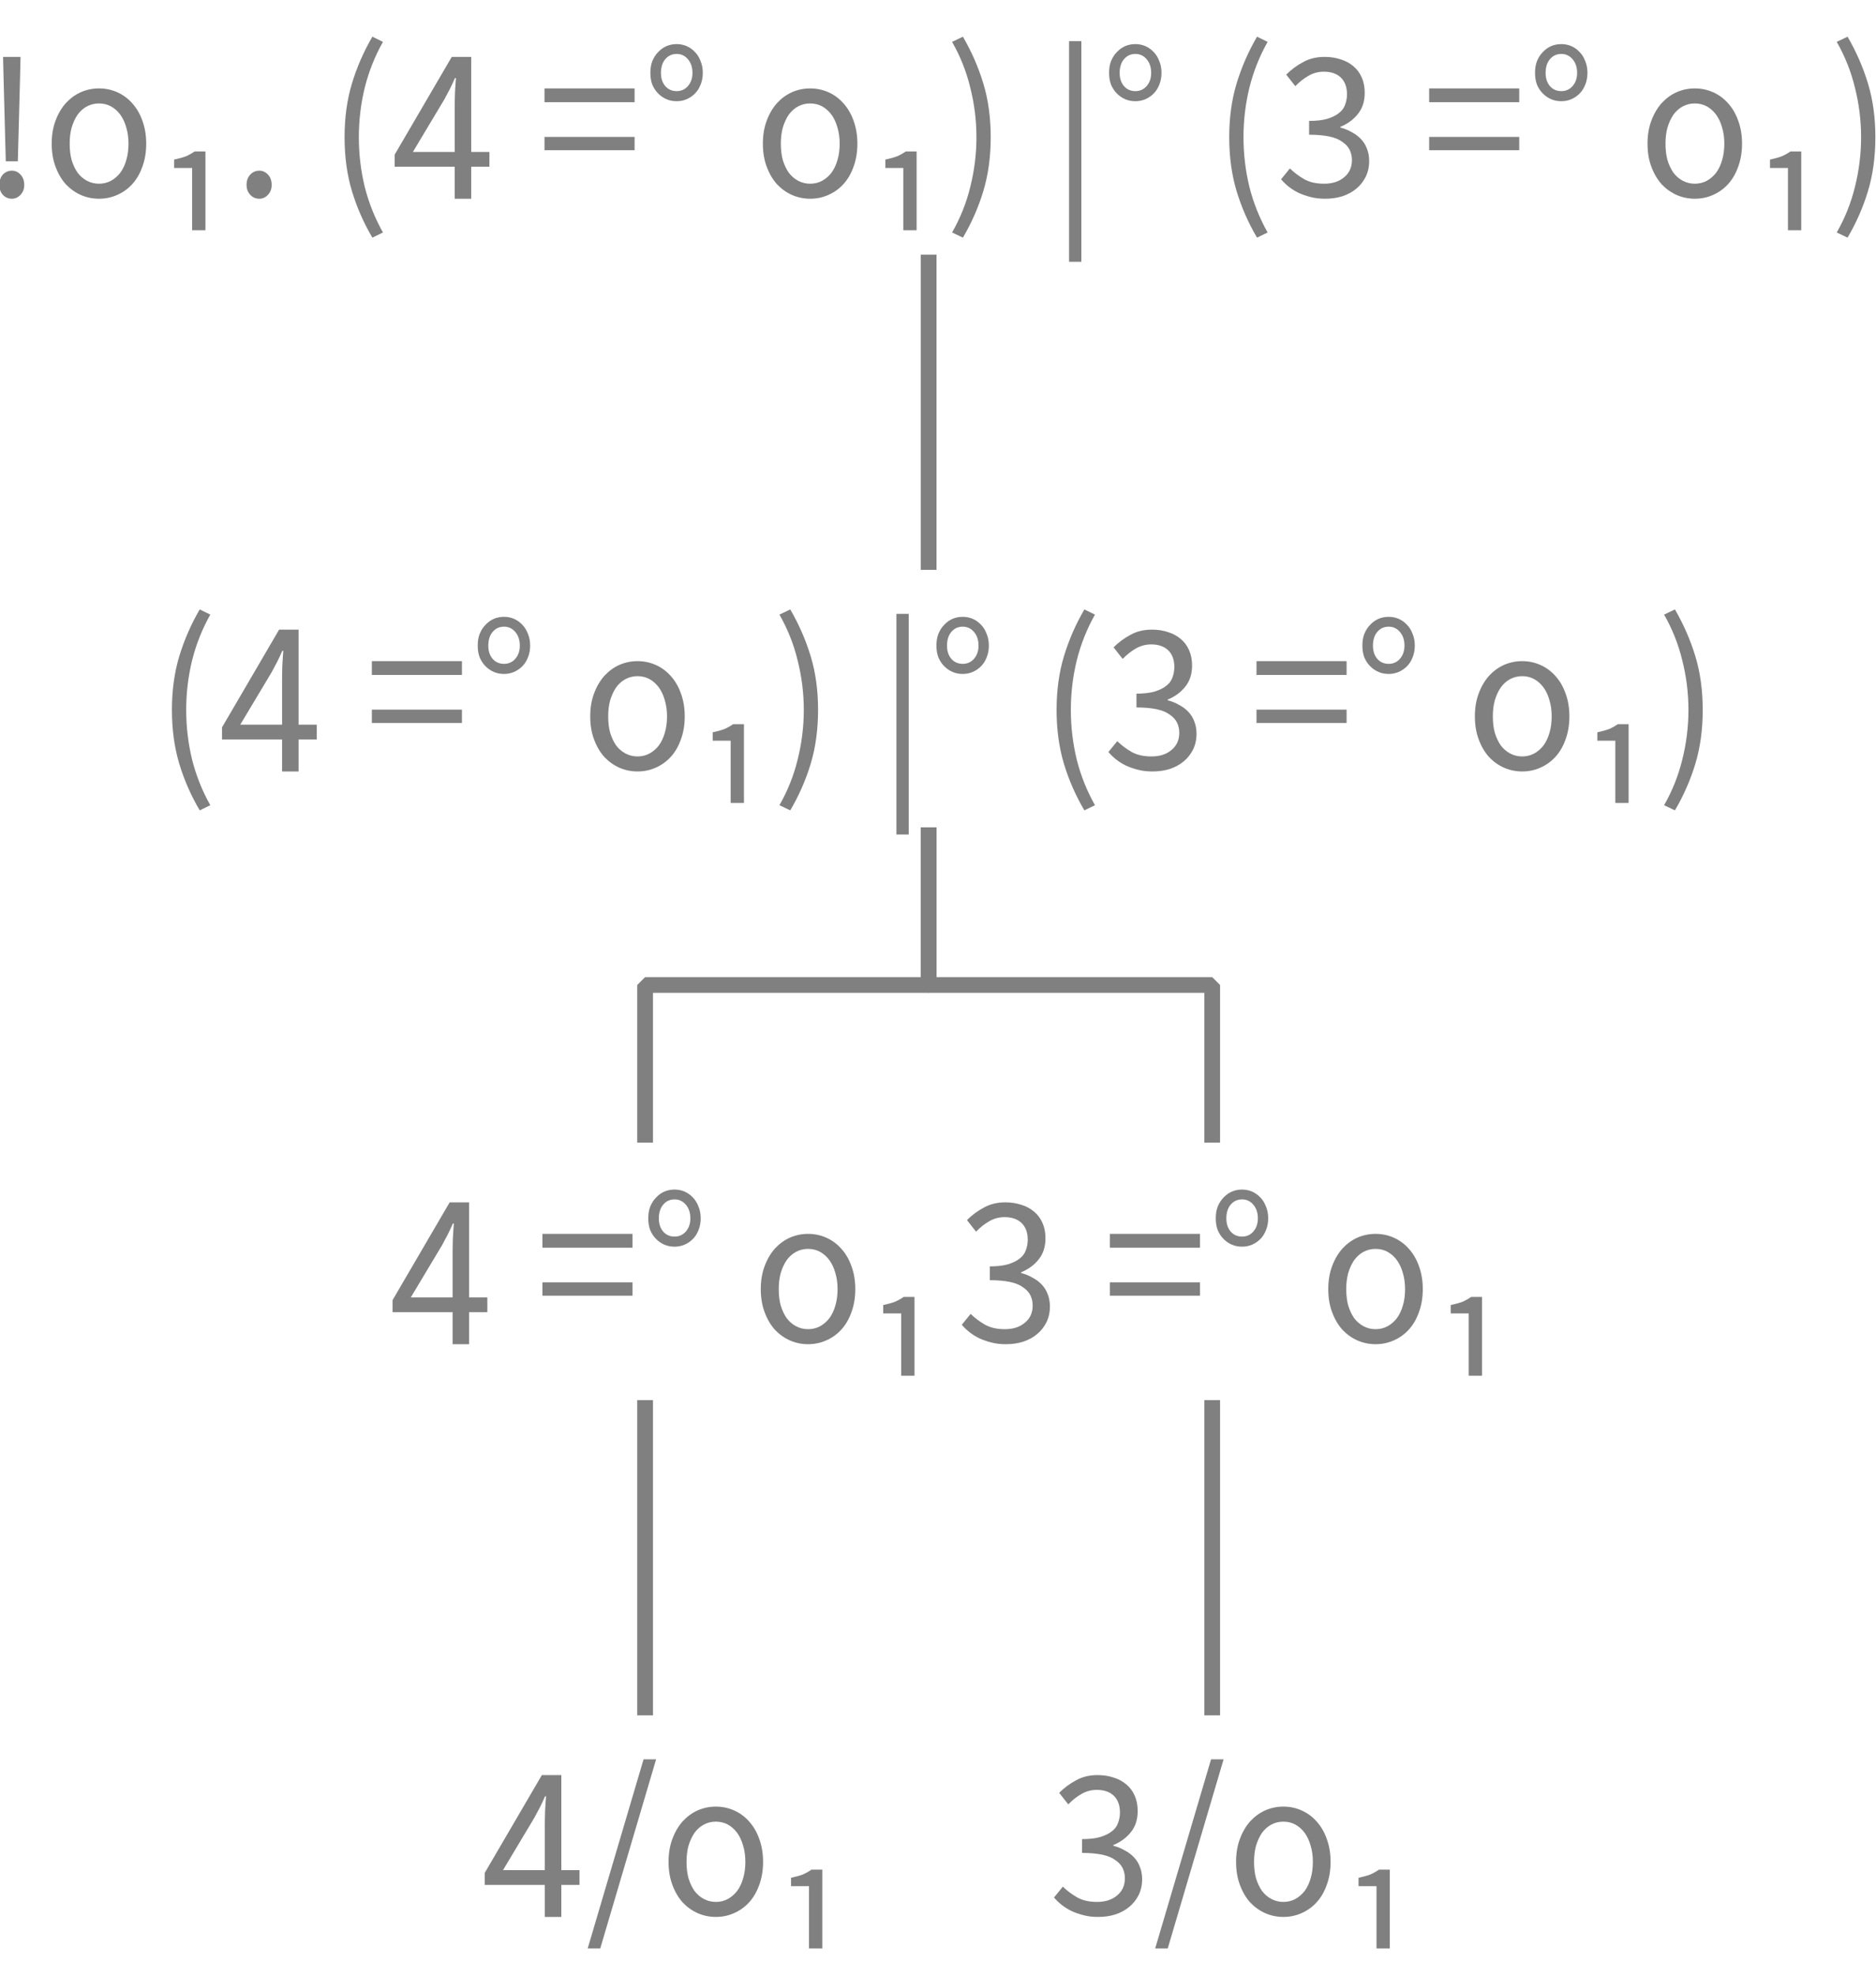<?xml version="1.0" encoding="UTF-8"?>
<svg xmlns="http://www.w3.org/2000/svg" xmlns:xlink="http://www.w3.org/1999/xlink" width="119.093pt" height="125.364pt" viewBox="0 0 119.093 125.364" version="1.1">
<defs>
<g>
<symbol overflow="visible" id="glyph0-0">
<path style="stroke:none;" d="M 1.141 0 L 1.141 -8.797 L 7.703 -8.797 L 7.703 0 Z M 2.609 -0.766 L 6.203 -0.766 L 5.172 -2.531 L 4.453 -3.906 L 4.391 -3.906 L 3.641 -2.531 Z M 4.391 -5.156 L 4.453 -5.156 L 5.125 -6.406 L 6.062 -8 L 2.766 -8 L 3.703 -6.406 Z M 2 -1.453 L 3.781 -4.531 L 2 -7.625 Z M 6.812 -1.453 L 6.812 -7.625 L 5.047 -4.531 Z M 6.812 -1.453 "/>
</symbol>
<symbol overflow="visible" id="glyph0-1">
<path style="stroke:none;" d="M 4.047 0 L 4.047 -2.031 L 0.234 -2.031 L 0.234 -2.797 L 3.859 -9 L 5.094 -9 L 5.094 -2.969 L 6.25 -2.969 L 6.25 -2.031 L 5.094 -2.031 L 5.094 0 Z M 1.391 -2.969 L 4.047 -2.969 L 4.047 -5.781 C 4.047 -6.039 4.051 -6.348 4.062 -6.703 C 4.082 -7.066 4.102 -7.383 4.125 -7.656 L 4.062 -7.656 C 3.957 -7.414 3.848 -7.18 3.734 -6.953 C 3.617 -6.734 3.5 -6.508 3.375 -6.281 Z M 1.391 -2.969 "/>
</symbol>
<symbol overflow="visible" id="glyph0-2">
<path style="stroke:none;" d="M 0.141 2 L 3.688 -10 L 4.484 -10 L 0.938 2 Z M 0.141 2 "/>
</symbol>
<symbol overflow="visible" id="glyph0-3">
<path style="stroke:none;" d="M 3.609 0 C 3.211 0 2.832 -0.078 2.469 -0.234 C 2.113 -0.391 1.797 -0.613 1.516 -0.906 C 1.242 -1.207 1.023 -1.578 0.859 -2.016 C 0.691 -2.453 0.609 -2.945 0.609 -3.5 C 0.609 -4.039 0.691 -4.531 0.859 -4.969 C 1.023 -5.406 1.242 -5.773 1.516 -6.078 C 1.797 -6.379 2.113 -6.609 2.469 -6.766 C 2.832 -6.922 3.211 -7 3.609 -7 C 4.016 -7 4.395 -6.922 4.75 -6.766 C 5.113 -6.609 5.43 -6.379 5.703 -6.078 C 5.984 -5.773 6.203 -5.406 6.359 -4.969 C 6.523 -4.531 6.609 -4.039 6.609 -3.5 C 6.609 -2.945 6.523 -2.453 6.359 -2.016 C 6.203 -1.578 5.984 -1.207 5.703 -0.906 C 5.43 -0.613 5.113 -0.391 4.75 -0.234 C 4.395 -0.078 4.016 0 3.609 0 Z M 3.609 -0.953 C 3.891 -0.953 4.145 -1.016 4.375 -1.141 C 4.602 -1.266 4.801 -1.438 4.969 -1.656 C 5.133 -1.883 5.258 -2.148 5.344 -2.453 C 5.438 -2.766 5.484 -3.113 5.484 -3.5 C 5.484 -3.863 5.438 -4.203 5.344 -4.516 C 5.258 -4.828 5.133 -5.098 4.969 -5.328 C 4.801 -5.555 4.602 -5.734 4.375 -5.859 C 4.145 -5.984 3.891 -6.047 3.609 -6.047 C 3.336 -6.047 3.082 -5.984 2.844 -5.859 C 2.613 -5.734 2.414 -5.555 2.25 -5.328 C 2.094 -5.098 1.969 -4.828 1.875 -4.516 C 1.789 -4.203 1.75 -3.863 1.75 -3.5 C 1.75 -3.113 1.789 -2.766 1.875 -2.453 C 1.969 -2.148 2.094 -1.883 2.25 -1.656 C 2.414 -1.438 2.613 -1.266 2.844 -1.141 C 3.082 -1.016 3.336 -0.953 3.609 -0.953 Z M 3.609 -0.953 "/>
</symbol>
<symbol overflow="visible" id="glyph0-4">
<path style="stroke:none;" d="M 2.297 2 L 2.297 -1.953 L 1.156 -1.953 L 1.156 -2.484 C 1.445 -2.547 1.691 -2.613 1.891 -2.688 C 2.086 -2.77 2.273 -2.875 2.453 -3 L 3.141 -3 L 3.141 2 Z M 2.297 2 "/>
</symbol>
<symbol overflow="visible" id="glyph0-5">
<path style="stroke:none;" d="M 3.141 0 C 2.805 0 2.5 -0.035 2.219 -0.109 C 1.938 -0.18 1.68 -0.27 1.453 -0.375 C 1.223 -0.488 1.016 -0.617 0.828 -0.766 C 0.648 -0.91 0.488 -1.066 0.344 -1.234 L 0.906 -1.922 C 1.164 -1.672 1.461 -1.445 1.797 -1.25 C 2.141 -1.051 2.566 -0.953 3.078 -0.953 C 3.598 -0.953 4.02 -1.086 4.344 -1.359 C 4.676 -1.629 4.844 -1.992 4.844 -2.453 C 4.844 -2.68 4.797 -2.895 4.703 -3.094 C 4.609 -3.289 4.453 -3.461 4.234 -3.609 C 4.023 -3.766 3.742 -3.879 3.391 -3.953 C 3.047 -4.023 2.625 -4.062 2.125 -4.062 L 2.125 -4.938 C 2.57 -4.938 2.945 -4.977 3.25 -5.062 C 3.562 -5.156 3.812 -5.273 4 -5.422 C 4.195 -5.566 4.332 -5.742 4.406 -5.953 C 4.488 -6.172 4.531 -6.395 4.531 -6.625 C 4.531 -7.082 4.398 -7.438 4.141 -7.688 C 3.879 -7.938 3.52 -8.062 3.062 -8.062 C 2.707 -8.062 2.379 -7.973 2.078 -7.797 C 1.785 -7.629 1.508 -7.41 1.25 -7.141 L 0.672 -7.875 C 0.992 -8.195 1.352 -8.461 1.75 -8.672 C 2.145 -8.891 2.598 -9 3.109 -9 C 3.484 -9 3.82 -8.945 4.125 -8.844 C 4.438 -8.75 4.707 -8.602 4.938 -8.406 C 5.164 -8.219 5.344 -7.977 5.469 -7.688 C 5.594 -7.406 5.656 -7.082 5.656 -6.719 C 5.656 -6.176 5.508 -5.727 5.219 -5.375 C 4.938 -5.02 4.566 -4.75 4.109 -4.562 L 4.109 -4.516 C 4.359 -4.453 4.594 -4.359 4.812 -4.234 C 5.039 -4.117 5.238 -3.973 5.406 -3.797 C 5.582 -3.617 5.711 -3.41 5.797 -3.172 C 5.891 -2.941 5.938 -2.68 5.938 -2.391 C 5.938 -2.023 5.863 -1.691 5.719 -1.391 C 5.57 -1.098 5.375 -0.848 5.125 -0.641 C 4.875 -0.43 4.578 -0.27 4.234 -0.156 C 3.898 -0.051 3.535 0 3.141 0 Z M 3.141 0 "/>
</symbol>
<symbol overflow="visible" id="glyph0-6">
<path style="stroke:none;" d="M 1.547 -2.375 L 1.406 -7.688 L 1.375 -9 L 2.484 -9 L 2.453 -7.688 L 2.312 -2.375 Z M 1.938 0 C 1.707 0 1.516 -0.082 1.359 -0.25 C 1.211 -0.414 1.141 -0.625 1.141 -0.875 C 1.141 -1.145 1.211 -1.363 1.359 -1.531 C 1.516 -1.695 1.707 -1.781 1.938 -1.781 C 2.145 -1.781 2.328 -1.695 2.484 -1.531 C 2.641 -1.363 2.719 -1.145 2.719 -0.875 C 2.719 -0.625 2.641 -0.414 2.484 -0.25 C 2.328 -0.082 2.145 0 1.938 0 Z M 1.938 0 "/>
</symbol>
<symbol overflow="visible" id="glyph0-7">
<path style="stroke:none;" d="M 1.672 0 C 1.441 0 1.25 -0.082 1.094 -0.25 C 0.938 -0.414 0.859 -0.625 0.859 -0.875 C 0.859 -1.145 0.938 -1.363 1.094 -1.531 C 1.25 -1.695 1.441 -1.781 1.672 -1.781 C 1.879 -1.781 2.062 -1.695 2.219 -1.531 C 2.375 -1.363 2.453 -1.145 2.453 -0.875 C 2.453 -0.625 2.375 -0.414 2.219 -0.25 C 2.062 -0.082 1.879 0 1.672 0 Z M 1.672 0 "/>
</symbol>
<symbol overflow="visible" id="glyph0-8">
<path style="stroke:none;" d=""/>
</symbol>
<symbol overflow="visible" id="glyph0-9">
<path style="stroke:none;" d="M 2.859 2.469 C 2.305 1.531 1.875 0.547 1.562 -0.484 C 1.25 -1.523 1.094 -2.664 1.094 -3.906 C 1.094 -5.145 1.25 -6.281 1.562 -7.312 C 1.875 -8.344 2.305 -9.332 2.859 -10.281 L 3.531 -9.953 C 3.02 -9.047 2.633 -8.078 2.375 -7.047 C 2.125 -6.023 2 -4.977 2 -3.906 C 2 -2.832 2.125 -1.781 2.375 -0.75 C 2.633 0.27 3.02 1.234 3.531 2.141 Z M 2.859 2.469 "/>
</symbol>
<symbol overflow="visible" id="glyph0-10">
<path style="stroke:none;" d="M 0.453 -6.125 L 0.453 -7 L 6.172 -7 L 6.172 -6.125 Z M 0.453 -3.078 L 0.453 -3.922 L 6.172 -3.922 L 6.172 -3.078 Z M 0.453 -3.078 "/>
</symbol>
<symbol overflow="visible" id="glyph0-11">
<path style="stroke:none;" d="M 2.219 -6.188 C 1.988 -6.188 1.773 -6.227 1.578 -6.312 C 1.379 -6.395 1.203 -6.516 1.047 -6.672 C 0.891 -6.828 0.766 -7.016 0.672 -7.234 C 0.586 -7.461 0.547 -7.711 0.547 -7.984 C 0.547 -8.266 0.586 -8.516 0.672 -8.734 C 0.766 -8.961 0.891 -9.156 1.047 -9.312 C 1.203 -9.477 1.379 -9.602 1.578 -9.688 C 1.773 -9.77 1.988 -9.812 2.219 -9.812 C 2.438 -9.812 2.645 -9.77 2.844 -9.688 C 3.039 -9.602 3.219 -9.477 3.375 -9.312 C 3.531 -9.156 3.648 -8.961 3.734 -8.734 C 3.828 -8.516 3.875 -8.266 3.875 -7.984 C 3.875 -7.711 3.828 -7.461 3.734 -7.234 C 3.648 -7.016 3.531 -6.828 3.375 -6.672 C 3.219 -6.516 3.039 -6.395 2.844 -6.312 C 2.645 -6.227 2.438 -6.188 2.219 -6.188 Z M 2.219 -6.828 C 2.508 -6.828 2.75 -6.938 2.938 -7.156 C 3.125 -7.375 3.219 -7.648 3.219 -7.984 C 3.219 -8.336 3.125 -8.625 2.938 -8.844 C 2.75 -9.07 2.508 -9.188 2.219 -9.188 C 1.914 -9.188 1.672 -9.07 1.484 -8.844 C 1.305 -8.625 1.219 -8.336 1.219 -7.984 C 1.219 -7.648 1.305 -7.375 1.484 -7.156 C 1.672 -6.938 1.914 -6.828 2.219 -6.828 Z M 2.219 -6.828 "/>
</symbol>
<symbol overflow="visible" id="glyph0-12">
<path style="stroke:none;" d="M 1.188 2.469 L 0.5 2.141 C 1.02 1.234 1.406 0.27 1.656 -0.75 C 1.914 -1.781 2.047 -2.832 2.047 -3.906 C 2.047 -4.977 1.914 -6.023 1.656 -7.047 C 1.406 -8.078 1.02 -9.047 0.5 -9.953 L 1.188 -10.281 C 1.738 -9.332 2.172 -8.344 2.484 -7.312 C 2.797 -6.281 2.953 -5.145 2.953 -3.906 C 2.953 -2.664 2.797 -1.523 2.484 -0.484 C 2.172 0.547 1.738 1.531 1.188 2.469 Z M 1.188 2.469 "/>
</symbol>
<symbol overflow="visible" id="glyph0-13">
<path style="stroke:none;" d="M 1.219 4 L 1.219 -10 L 2 -10 L 2 4 Z M 1.219 4 "/>
</symbol>
</g>
</defs>
<g id="surface126">
<g style="fill:rgb(50.049%,50.049%,50.049%);fill-opacity:1;">
  <use xlink:href="#glyph0-1" x="30.54" y="121.633"/>
  <use xlink:href="#glyph0-2" x="37.167" y="121.633"/>
  <use xlink:href="#glyph0-3" x="41.833" y="121.633"/>
  <use xlink:href="#glyph0-4" x="49.06" y="121.633"/>
</g>
<g style="fill:rgb(50.049%,50.049%,50.049%);fill-opacity:1;">
  <use xlink:href="#glyph0-5" x="66.567" y="121.633"/>
  <use xlink:href="#glyph0-2" x="73.193" y="121.633"/>
  <use xlink:href="#glyph0-3" x="77.86" y="121.633"/>
  <use xlink:href="#glyph0-4" x="85.087" y="121.633"/>
</g>
<g style="fill:rgb(50.049%,50.049%,50.049%);fill-opacity:1;">
  <use xlink:href="#glyph0-6" x="-1.18" y="12.61"/>
  <use xlink:href="#glyph0-3" x="2.673" y="12.61"/>
  <use xlink:href="#glyph0-4" x="9.9" y="12.61"/>
  <use xlink:href="#glyph0-7" x="14.793" y="12.61"/>
  <use xlink:href="#glyph0-8" x="18.113" y="12.61"/>
  <use xlink:href="#glyph0-9" x="20.78" y="12.61"/>
  <use xlink:href="#glyph0-1" x="24.82" y="12.61"/>
  <use xlink:href="#glyph0-8" x="31.447" y="12.61"/>
  <use xlink:href="#glyph0-10" x="34.113" y="12.61"/>
  <use xlink:href="#glyph0-11" x="40.74" y="12.61"/>
  <use xlink:href="#glyph0-8" x="45.153" y="12.61"/>
  <use xlink:href="#glyph0-3" x="47.82" y="12.61"/>
  <use xlink:href="#glyph0-4" x="55.047" y="12.61"/>
  <use xlink:href="#glyph0-12" x="59.94" y="12.61"/>
  <use xlink:href="#glyph0-8" x="63.98" y="12.61"/>
  <use xlink:href="#glyph0-13" x="66.647" y="12.61"/>
  <use xlink:href="#glyph0-11" x="69.86" y="12.61"/>
  <use xlink:href="#glyph0-8" x="74.273" y="12.61"/>
  <use xlink:href="#glyph0-9" x="76.94" y="12.61"/>
  <use xlink:href="#glyph0-5" x="80.98" y="12.61"/>
  <use xlink:href="#glyph0-8" x="87.607" y="12.61"/>
  <use xlink:href="#glyph0-10" x="90.273" y="12.61"/>
  <use xlink:href="#glyph0-11" x="96.9" y="12.61"/>
  <use xlink:href="#glyph0-8" x="101.313" y="12.61"/>
  <use xlink:href="#glyph0-3" x="103.98" y="12.61"/>
  <use xlink:href="#glyph0-4" x="111.207" y="12.61"/>
  <use xlink:href="#glyph0-12" x="116.1" y="12.61"/>
</g>
<g style="fill:rgb(50.049%,50.049%,50.049%);fill-opacity:1;">
  <use xlink:href="#glyph0-1" x="24.687" y="85.292"/>
  <use xlink:href="#glyph0-8" x="31.313" y="85.292"/>
  <use xlink:href="#glyph0-10" x="33.98" y="85.292"/>
  <use xlink:href="#glyph0-11" x="40.607" y="85.292"/>
  <use xlink:href="#glyph0-8" x="45.02" y="85.292"/>
  <use xlink:href="#glyph0-3" x="47.687" y="85.292"/>
  <use xlink:href="#glyph0-4" x="54.913" y="85.292"/>
</g>
<g style="fill:rgb(50.049%,50.049%,50.049%);fill-opacity:1;">
  <use xlink:href="#glyph0-9" x="9.82" y="48.951"/>
  <use xlink:href="#glyph0-1" x="13.86" y="48.951"/>
  <use xlink:href="#glyph0-8" x="20.487" y="48.951"/>
  <use xlink:href="#glyph0-10" x="23.153" y="48.951"/>
  <use xlink:href="#glyph0-11" x="29.78" y="48.951"/>
  <use xlink:href="#glyph0-8" x="34.193" y="48.951"/>
  <use xlink:href="#glyph0-3" x="36.86" y="48.951"/>
  <use xlink:href="#glyph0-4" x="44.087" y="48.951"/>
  <use xlink:href="#glyph0-12" x="48.98" y="48.951"/>
  <use xlink:href="#glyph0-8" x="53.02" y="48.951"/>
  <use xlink:href="#glyph0-13" x="55.687" y="48.951"/>
  <use xlink:href="#glyph0-11" x="58.9" y="48.951"/>
  <use xlink:href="#glyph0-8" x="63.313" y="48.951"/>
  <use xlink:href="#glyph0-9" x="65.98" y="48.951"/>
  <use xlink:href="#glyph0-5" x="70.02" y="48.951"/>
  <use xlink:href="#glyph0-8" x="76.647" y="48.951"/>
  <use xlink:href="#glyph0-10" x="79.313" y="48.951"/>
  <use xlink:href="#glyph0-11" x="85.94" y="48.951"/>
  <use xlink:href="#glyph0-8" x="90.353" y="48.951"/>
  <use xlink:href="#glyph0-3" x="93.02" y="48.951"/>
  <use xlink:href="#glyph0-4" x="100.247" y="48.951"/>
  <use xlink:href="#glyph0-12" x="105.14" y="48.951"/>
</g>
<g style="fill:rgb(50.049%,50.049%,50.049%);fill-opacity:1;">
  <use xlink:href="#glyph0-5" x="60.713" y="85.292"/>
  <use xlink:href="#glyph0-8" x="67.34" y="85.292"/>
  <use xlink:href="#glyph0-10" x="70.007" y="85.292"/>
  <use xlink:href="#glyph0-11" x="76.633" y="85.292"/>
  <use xlink:href="#glyph0-8" x="81.047" y="85.292"/>
  <use xlink:href="#glyph0-3" x="83.713" y="85.292"/>
  <use xlink:href="#glyph0-4" x="90.94" y="85.292"/>
</g>
<path style="fill:none;stroke-width:1;stroke-linecap:butt;stroke-linejoin:bevel;stroke:rgb(50.049%,50.049%,50.049%);stroke-opacity:1;stroke-miterlimit:10;" d="M 46 94.022 L 46 114.022 " transform="matrix(1,0,0,1,-5.047,-5.182)"/>
<path style="fill:none;stroke-width:1;stroke-linecap:butt;stroke-linejoin:bevel;stroke:rgb(50.049%,50.049%,50.049%);stroke-opacity:1;stroke-miterlimit:10;" d="M 64 57.682 L 64 67.682 L 46 67.682 L 46 77.682 " transform="matrix(1,0,0,1,-5.047,-5.182)"/>
<path style="fill:none;stroke-width:1;stroke-linecap:butt;stroke-linejoin:bevel;stroke:rgb(50.049%,50.049%,50.049%);stroke-opacity:1;stroke-miterlimit:10;" d="M 64 21.342 L 64 41.342 " transform="matrix(1,0,0,1,-5.047,-5.182)"/>
<path style="fill:none;stroke-width:1;stroke-linecap:butt;stroke-linejoin:bevel;stroke:rgb(50.049%,50.049%,50.049%);stroke-opacity:1;stroke-miterlimit:10;" d="M 82 94.022 L 82 114.022 " transform="matrix(1,0,0,1,-5.047,-5.182)"/>
<path style="fill:none;stroke-width:1;stroke-linecap:butt;stroke-linejoin:bevel;stroke:rgb(50.049%,50.049%,50.049%);stroke-opacity:1;stroke-miterlimit:10;" d="M 64 57.682 L 64 67.682 L 82 67.682 L 82 77.682 " transform="matrix(1,0,0,1,-5.047,-5.182)"/>
</g>
</svg>
